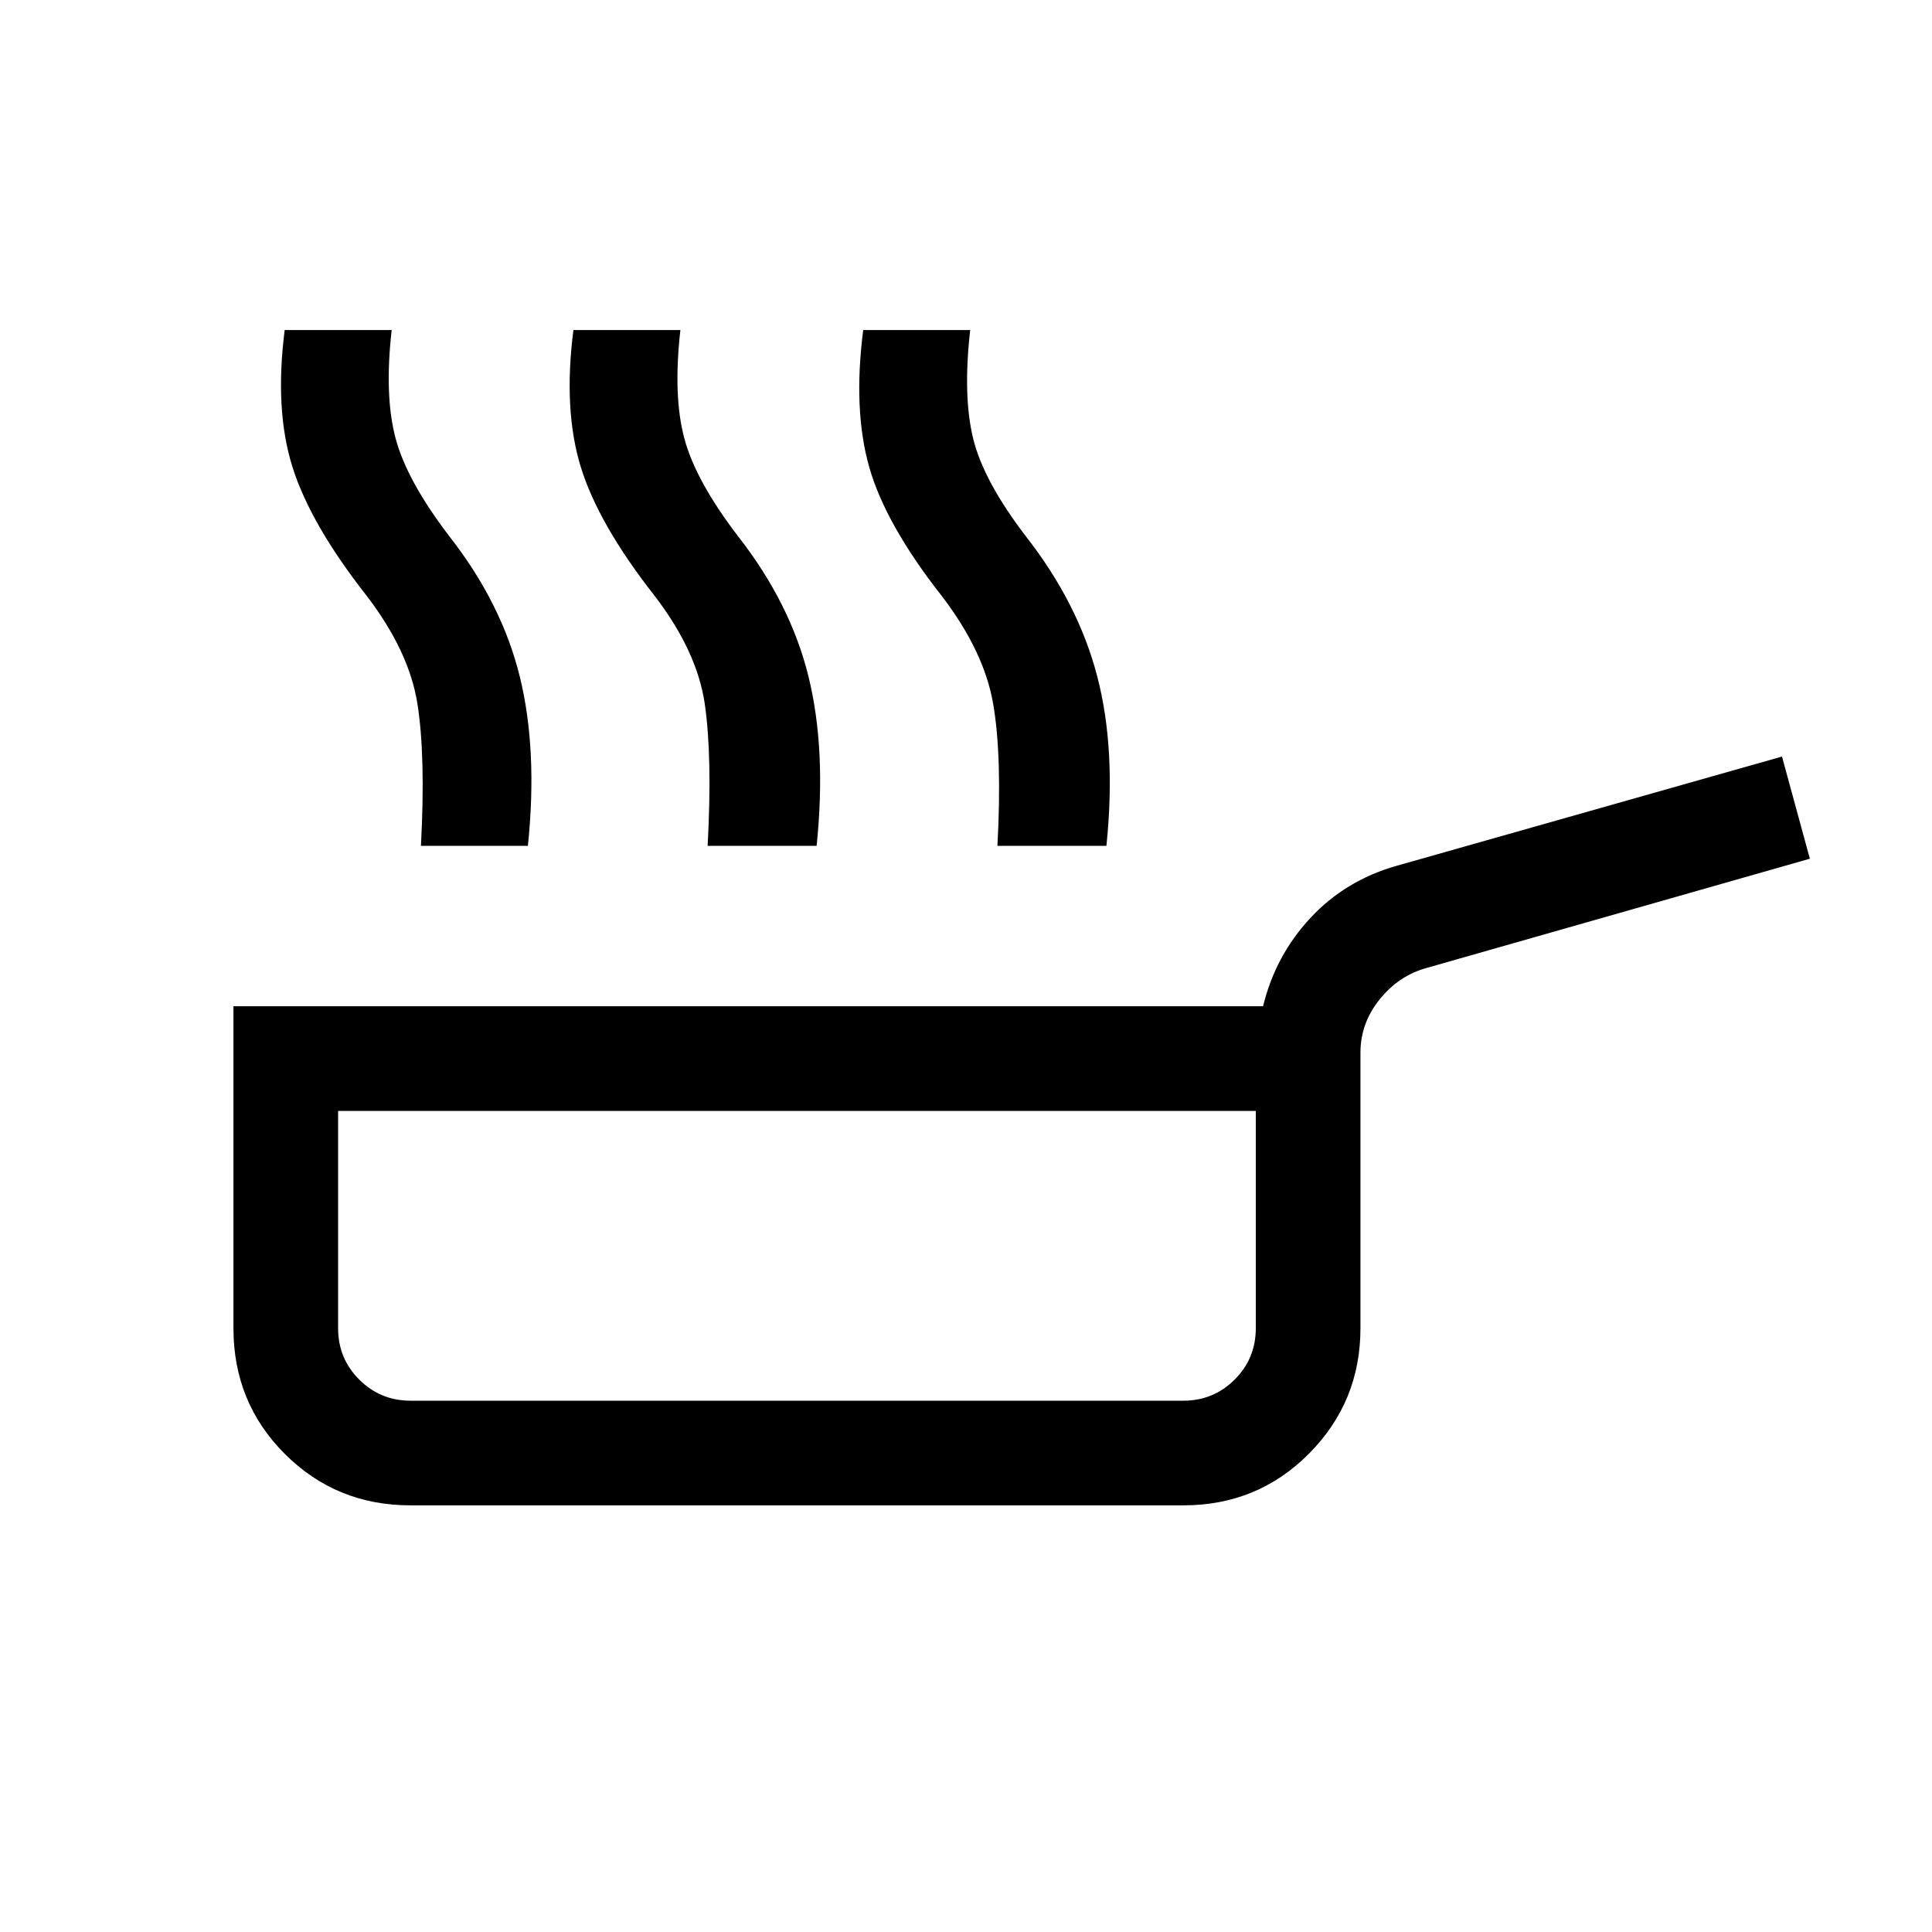 <svg xmlns="http://www.w3.org/2000/svg" height="20" viewBox="0 -960 960 960" width="20"><path d="M209.16-539.69q2.38-44.46-1.74-70.58-4.11-26.11-25.26-53.73-27.93-35.61-36.85-64-8.92-28.38-3.85-68h53.16q-3.7 32.69 1.96 53.85 5.65 21.15 26.81 48.77 25.99 33.3 34.92 69.69 8.92 36.38 4 84h-53.15Zm142.46 0q2.38-44.46-1.43-70.58-3.8-26.11-24.96-53.73-27.92-35.61-36.65-64-8.73-28.38-3.66-68h53.16q-3.7 32.69 1.96 53.85 5.65 21.15 26.81 48.77 26 33.3 34.92 69.69 8.92 36.38 4 84h-54.15Zm144 0q2.38-44.46-2.12-70.58-4.5-26.11-25.65-53.73-27.93-35.61-35.96-64-8.04-28.38-2.97-68h53.16q-3.7 32.69 1.46 53.85 5.15 21.15 26.31 48.77 26 33.3 35.42 69.69 9.42 36.38 4.5 84h-54.15ZM204-212q-36.92 0-62.46-25.54T116-300v-160h511.62q6.07-25.08 23.46-43.81 17.38-18.73 42.84-25.96l191.54-54.3 13.85 50.76L708.77-479q-13.69 3.77-23.23 15.58-9.54 11.81-9.54 26.5V-300q0 36.54-25.54 62.27Q624.92-212 588-212H204Zm0-52h384q15 0 25.5-10.5T624-300v-108H168v108q0 15 10.5 25.5T204-264Zm192-72Z"/></svg>